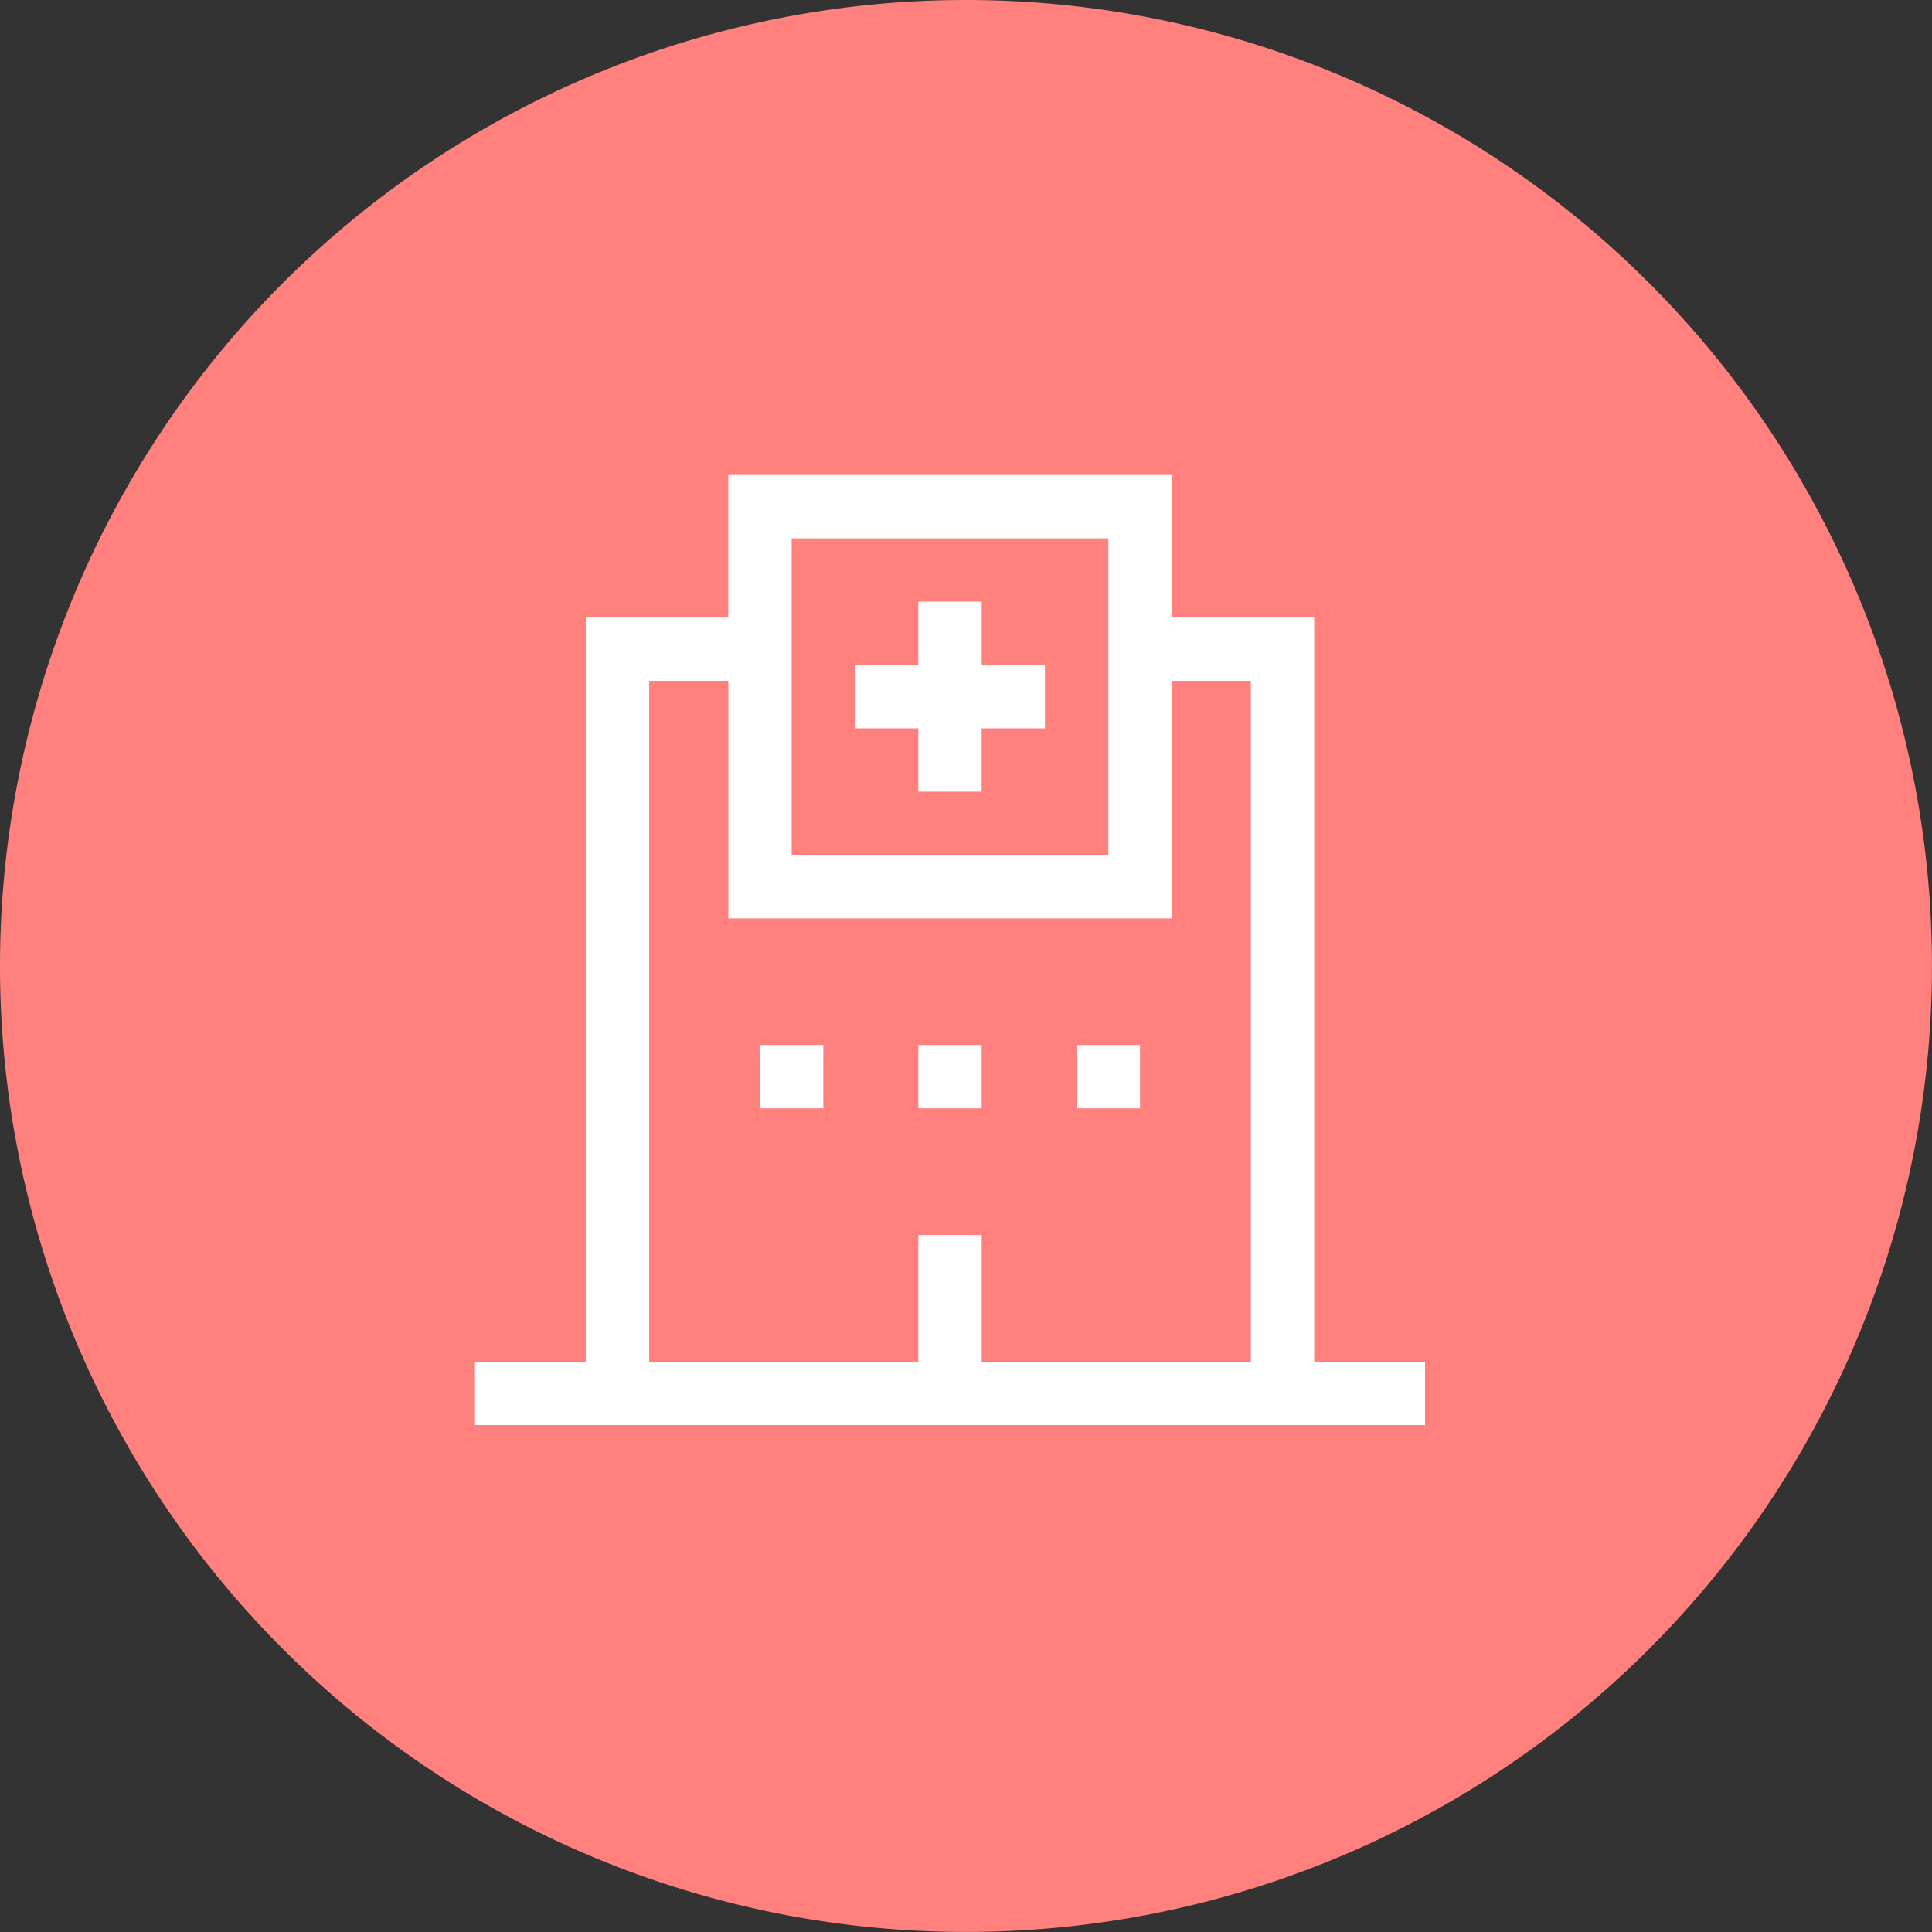 <svg xmlns="http://www.w3.org/2000/svg" width="40.673" height="40.673" viewBox="0 0 40.673 40.673">
  <rect x="0" y="0" width="40.673" height="40.673" fill="#333333" stroke="none"/>
  <g id="Group_17052" data-name="Group 17052" transform="translate(-1604 -217.664)">
    <path id="Path_79" data-name="Path 79" d="M20.336,0A20.336,20.336,0,1,1,0,20.336,20.336,20.336,0,0,1,20.336,0Z" transform="translate(1604 217.664)" fill="#ff807d"/>
    <g id="hospital" transform="translate(1614 227.664)">
      <path id="Path_3" data-name="Path 3" d="M11.25,21.375h1.333v1.333H11.25Z" transform="translate(-5.25 -9.375)" fill="#fff"/>
      <path id="Path_4" data-name="Path 4" d="M16.875,21.375h1.333v1.333H16.875Z" transform="translate(-7.542 -9.375)" fill="#fff"/>
      <path id="Path_5" data-name="Path 5" d="M22.5,21.375h1.333v1.333H22.5Z" transform="translate(-9.833 -9.375)" fill="#fff"/>
      <path id="Path_6" data-name="Path 6" d="M18.792,19.792V4.125h-3v-3H6.458v3h-3V19.792H1.125v1.333h20V19.792Zm-11-17.333h6.667V9.125H7.792Zm9.667,17.333H11.792V17.125H10.458v2.667H4.792V5.459H6.459v5h9.333v-5h1.667Z" transform="translate(-1.125 -1.125)" fill="#fff"/>
      <path id="Path_7" data-name="Path 7" d="M17.292,5.625H15.958V6.958H14.625V8.292h1.333V9.625h1.333V8.292h1.333V6.958H17.292Z" transform="translate(-6.625 -2.958)" fill="#fff"/>
    </g>
  </g>
</svg>
